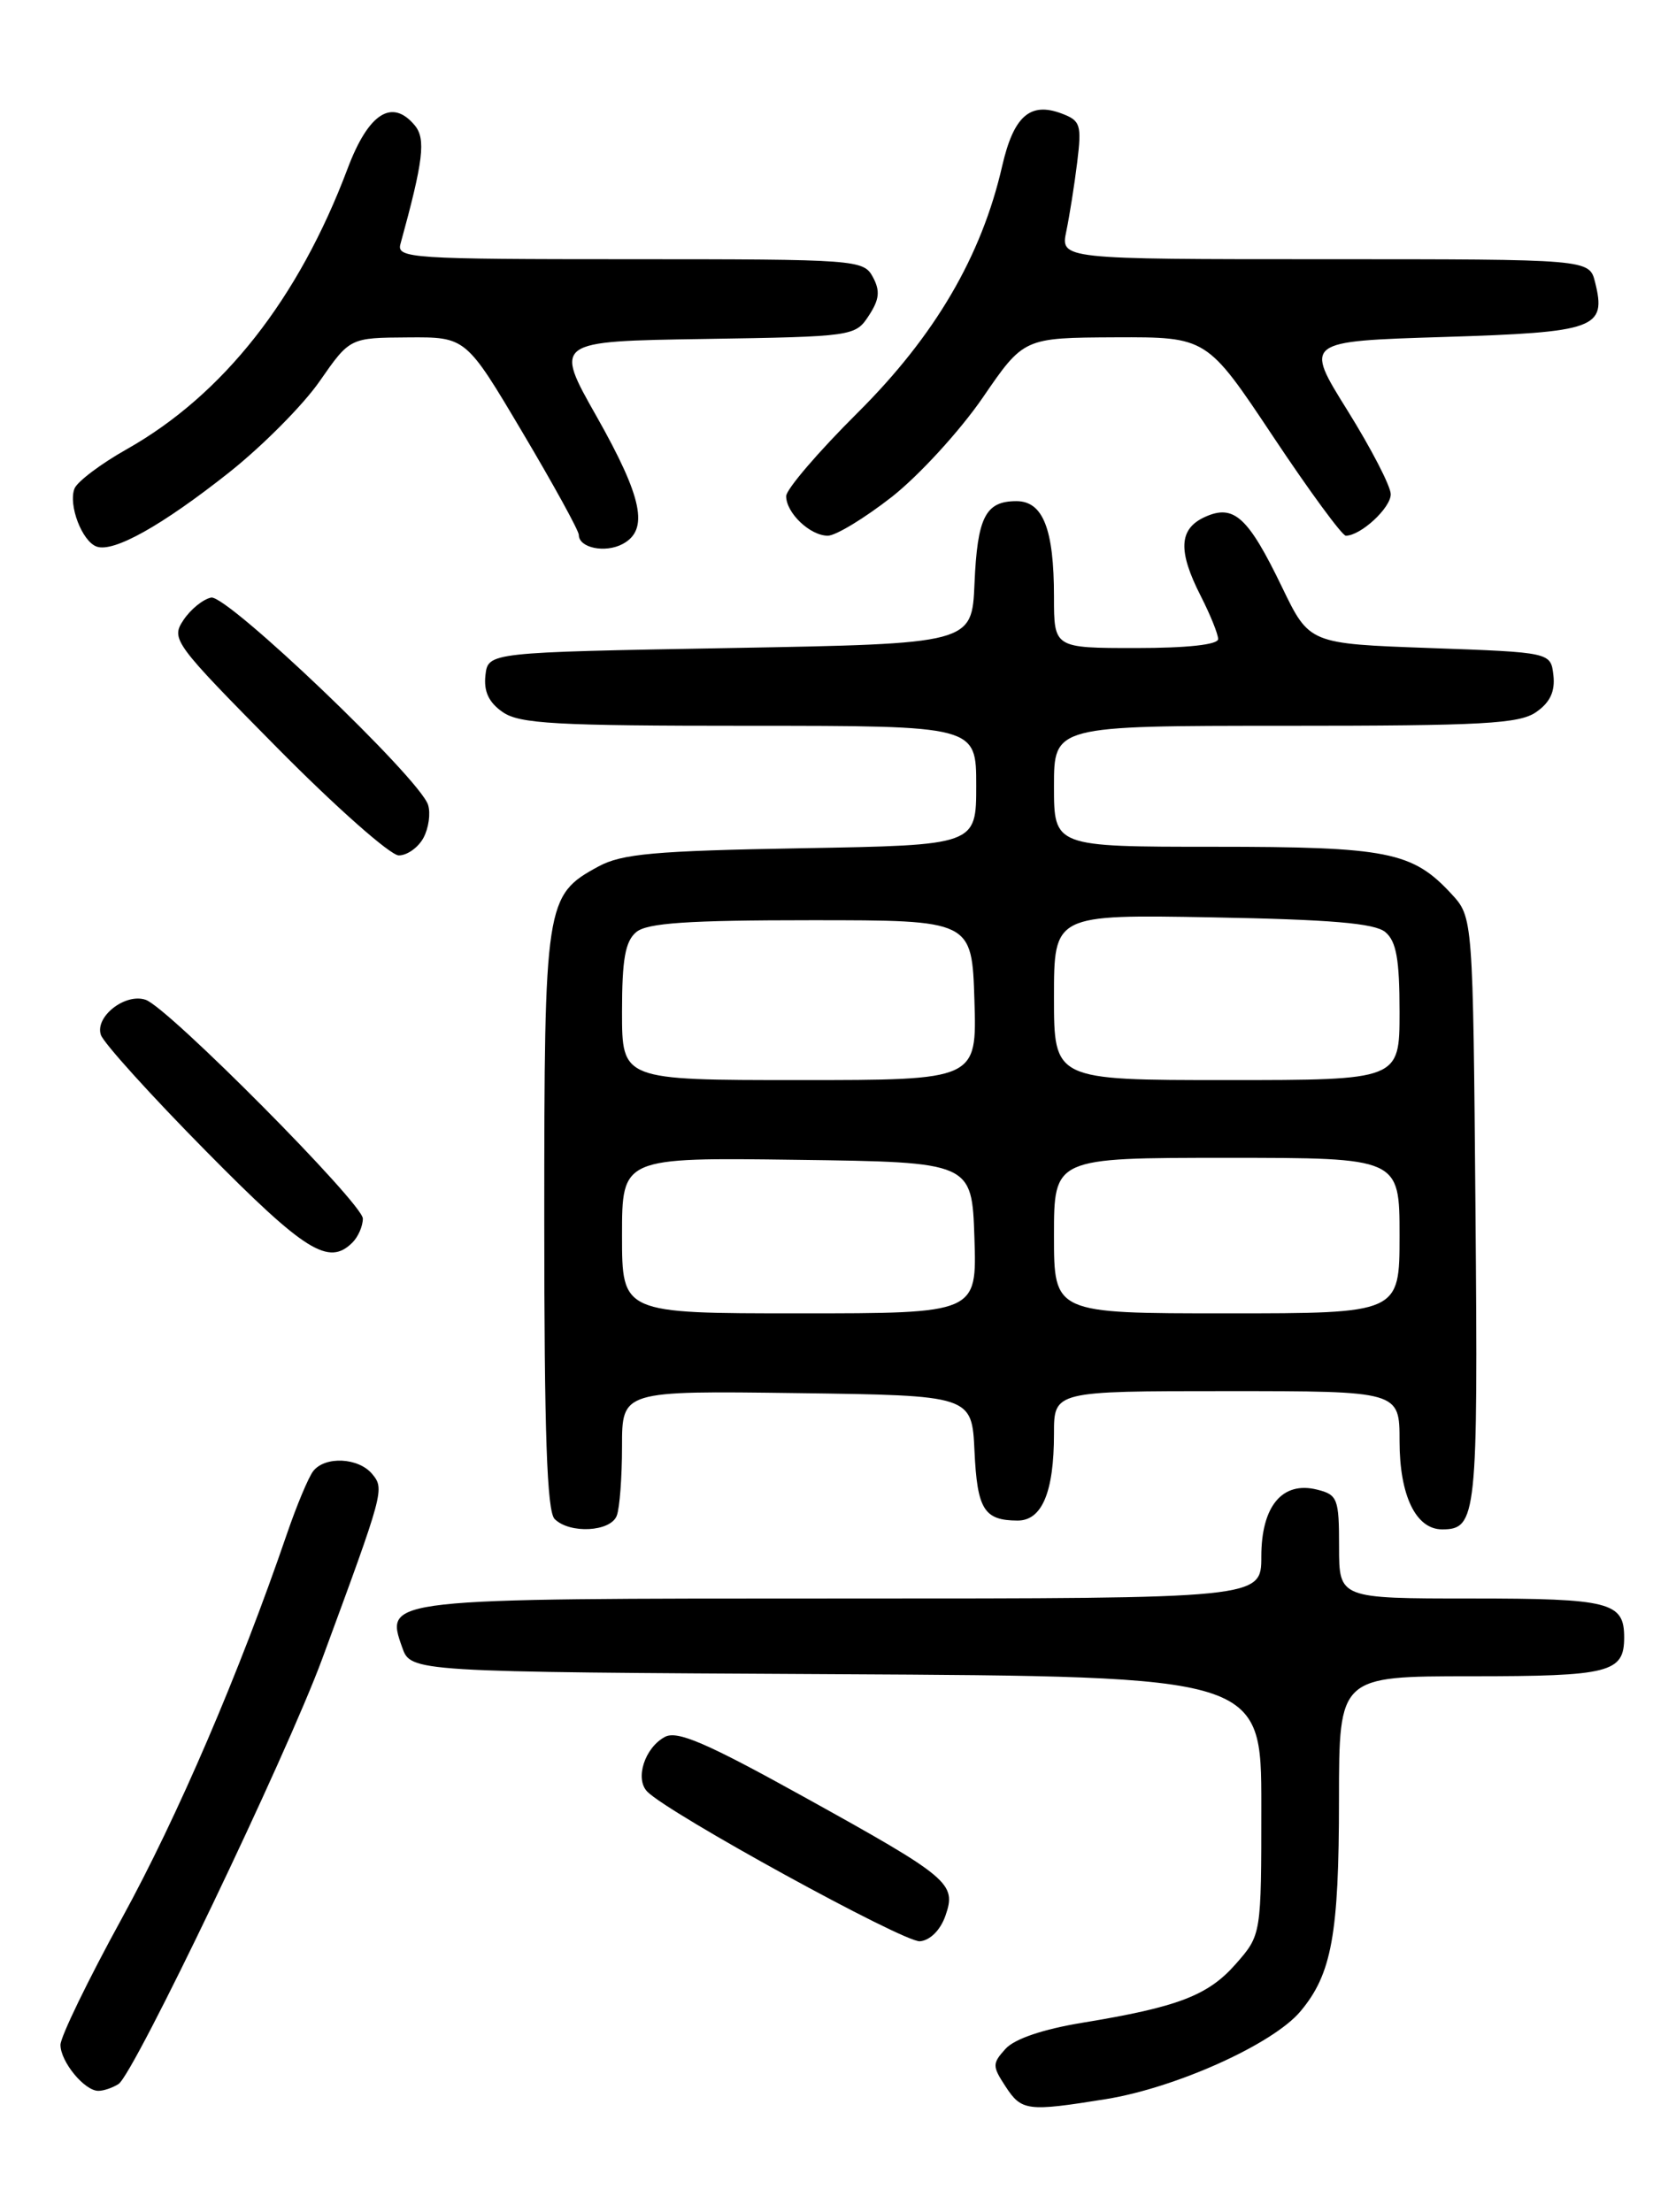 <?xml version="1.0" encoding="UTF-8" standalone="no"?>
<!DOCTYPE svg PUBLIC "-//W3C//DTD SVG 1.1//EN" "http://www.w3.org/Graphics/SVG/1.1/DTD/svg11.dtd" >
<svg xmlns="http://www.w3.org/2000/svg" xmlns:xlink="http://www.w3.org/1999/xlink" version="1.1" viewBox="0 0 194 256">
 <g >
 <path fill="currentColor"
d=" M 128.00 242.94 C 136.09 241.64 147.34 236.58 150.52 232.79 C 154.15 228.48 154.99 223.87 154.99 208.25 C 155.00 194.00 155.00 194.00 170.30 194.00 C 186.35 194.00 188.00 193.58 188.00 189.50 C 188.00 185.42 186.35 185.00 170.30 185.00 C 155.00 185.00 155.00 185.00 155.00 179.02 C 155.00 173.45 154.83 172.99 152.46 172.40 C 148.43 171.39 146.00 174.31 146.00 180.15 C 146.00 185.00 146.00 185.00 97.69 185.00 C 44.39 185.00 44.55 184.98 46.55 190.65 C 47.55 193.50 47.55 193.50 96.77 193.76 C 146.00 194.02 146.00 194.02 146.00 208.97 C 146.00 223.93 146.00 223.93 143.05 227.29 C 139.84 230.95 136.36 232.28 125.28 234.10 C 120.73 234.85 117.44 235.96 116.39 237.12 C 114.85 238.82 114.85 239.12 116.39 241.47 C 118.25 244.32 118.91 244.40 128.00 242.94 Z  M 13.72 241.19 C 15.49 240.07 33.16 203.18 37.29 192.00 C 44.47 172.54 44.52 172.34 43.08 170.59 C 41.50 168.69 37.64 168.50 36.26 170.25 C 35.72 170.94 34.35 174.20 33.22 177.50 C 27.68 193.68 20.56 210.24 14.12 221.99 C 10.20 229.13 7.00 235.73 7.00 236.66 C 7.00 238.61 9.80 242.01 11.40 241.98 C 12.01 241.98 13.05 241.62 13.72 241.19 Z  M 109.43 221.73 C 110.74 217.98 109.99 217.34 93.02 207.94 C 81.76 201.70 78.39 200.25 76.96 201.02 C 74.63 202.27 73.47 205.86 74.92 207.35 C 77.37 209.87 104.63 224.82 106.48 224.67 C 107.66 224.57 108.85 223.38 109.43 221.73 Z  M 71.39 175.42 C 71.73 174.55 72.00 170.94 72.00 167.40 C 72.00 160.96 72.00 160.96 92.25 161.23 C 112.50 161.50 112.50 161.50 112.80 167.97 C 113.12 174.69 113.90 175.96 117.77 175.98 C 120.61 176.00 122.00 172.70 122.00 165.93 C 122.00 161.00 122.00 161.00 142.00 161.00 C 162.00 161.00 162.00 161.00 162.00 166.78 C 162.00 173.08 163.89 177.00 166.93 177.00 C 170.93 177.00 171.09 175.53 170.79 140.18 C 170.50 106.16 170.50 106.16 168.00 103.45 C 163.49 98.57 160.63 98.00 140.53 98.00 C 122.00 98.00 122.00 98.00 122.00 91.00 C 122.00 84.00 122.00 84.00 148.78 84.00 C 171.68 84.00 175.88 83.77 177.83 82.40 C 179.43 81.29 180.02 80.01 179.81 78.15 C 179.50 75.50 179.50 75.50 165.53 75.00 C 151.56 74.50 151.56 74.50 148.41 67.98 C 144.47 59.81 142.82 58.31 139.47 59.83 C 136.45 61.21 136.32 63.75 139.00 69.00 C 140.10 71.16 141.00 73.39 141.00 73.96 C 141.00 74.61 137.41 75.00 131.50 75.00 C 122.00 75.00 122.00 75.00 122.00 69.07 C 122.00 61.22 120.73 58.00 117.65 58.00 C 114.07 58.00 113.13 59.85 112.80 67.54 C 112.50 74.50 112.50 74.50 84.50 75.00 C 56.50 75.50 56.50 75.50 56.19 78.15 C 55.98 80.01 56.57 81.29 58.17 82.40 C 60.11 83.77 64.28 84.00 86.72 84.00 C 113.00 84.00 113.00 84.00 113.00 90.91 C 113.00 97.82 113.00 97.82 92.75 98.17 C 75.79 98.47 71.97 98.81 69.27 100.28 C 63.12 103.62 63.00 104.38 63.00 141.25 C 63.00 165.86 63.31 174.91 64.20 175.80 C 65.94 177.54 70.68 177.29 71.39 175.42 Z  M 40.80 143.80 C 41.46 143.14 42.00 141.90 42.00 141.03 C 42.00 139.30 19.47 116.60 16.86 115.71 C 14.49 114.90 10.95 117.68 11.68 119.78 C 12.00 120.72 17.49 126.79 23.87 133.25 C 35.33 144.86 38.05 146.55 40.80 143.80 Z  M 49.02 96.96 C 49.62 95.84 49.86 94.13 49.55 93.15 C 48.57 90.07 26.29 68.80 24.44 69.16 C 23.50 69.35 22.06 70.52 21.23 71.77 C 19.77 73.97 20.11 74.43 32.06 86.52 C 38.85 93.39 45.19 99.00 46.16 99.00 C 47.13 99.00 48.42 98.08 49.02 96.96 Z  M 26.53 54.67 C 30.36 51.63 35.08 46.89 37.00 44.12 C 40.50 39.09 40.50 39.09 47.21 39.05 C 53.93 39.00 53.93 39.00 60.46 50.01 C 64.06 56.07 67.00 61.42 67.00 61.91 C 67.00 63.41 70.05 64.04 72.07 62.96 C 75.14 61.32 74.38 57.62 69.07 48.22 C 64.13 39.50 64.13 39.50 81.56 39.23 C 98.73 38.96 99.01 38.92 100.56 36.54 C 101.79 34.67 101.90 33.67 101.04 32.07 C 99.96 30.06 99.20 30.00 72.90 30.00 C 47.64 30.00 45.90 29.89 46.35 28.25 C 49.01 18.59 49.31 16.08 48.01 14.51 C 45.38 11.35 42.65 13.10 40.24 19.50 C 34.56 34.60 25.83 45.69 14.67 51.99 C 11.65 53.69 8.93 55.75 8.62 56.55 C 7.89 58.45 9.50 62.66 11.19 63.26 C 13.16 63.96 18.75 60.83 26.53 54.67 Z  M 103.24 57.50 C 106.39 55.02 111.11 49.86 113.74 46.04 C 118.50 39.09 118.50 39.09 129.10 39.04 C 139.69 39.00 139.69 39.00 147.35 50.50 C 151.56 56.83 155.36 62.00 155.78 62.00 C 157.51 62.00 161.00 58.77 160.98 57.19 C 160.97 56.26 158.71 51.90 155.97 47.50 C 150.98 39.50 150.98 39.50 167.13 39.00 C 184.76 38.45 185.97 38.01 184.63 32.65 C 183.96 30.00 183.96 30.00 153.36 30.00 C 122.75 30.00 122.75 30.00 123.43 26.75 C 123.80 24.96 124.37 21.37 124.69 18.77 C 125.22 14.44 125.07 13.96 122.89 13.14 C 119.23 11.76 117.33 13.44 116.00 19.23 C 113.61 29.66 108.22 38.86 99.29 47.75 C 94.73 52.28 91.00 56.64 91.00 57.42 C 91.00 59.37 93.77 62.00 95.82 62.00 C 96.74 62.00 100.08 59.97 103.24 57.50 Z  M 72.00 142.98 C 72.00 133.96 72.00 133.96 92.25 134.23 C 112.50 134.50 112.50 134.50 112.79 143.25 C 113.08 152.00 113.08 152.00 92.54 152.00 C 72.00 152.00 72.00 152.00 72.00 142.98 Z  M 122.00 143.00 C 122.00 134.00 122.00 134.00 142.00 134.00 C 162.00 134.00 162.00 134.00 162.00 143.00 C 162.00 152.00 162.00 152.00 142.00 152.00 C 122.00 152.00 122.00 152.00 122.00 143.00 Z  M 72.00 117.12 C 72.00 111.02 72.37 108.94 73.65 107.87 C 74.92 106.82 79.61 106.50 93.90 106.50 C 112.50 106.50 112.50 106.50 112.79 115.75 C 113.08 125.00 113.08 125.00 92.54 125.00 C 72.00 125.00 72.00 125.00 72.00 117.12 Z  M 122.00 115.42 C 122.00 105.84 122.00 105.84 140.35 106.17 C 154.04 106.42 159.12 106.85 160.35 107.87 C 161.63 108.94 162.00 111.02 162.00 117.12 C 162.00 125.00 162.00 125.00 142.00 125.00 C 122.00 125.00 122.00 125.00 122.00 115.42 Z "/>
</g>
</svg>